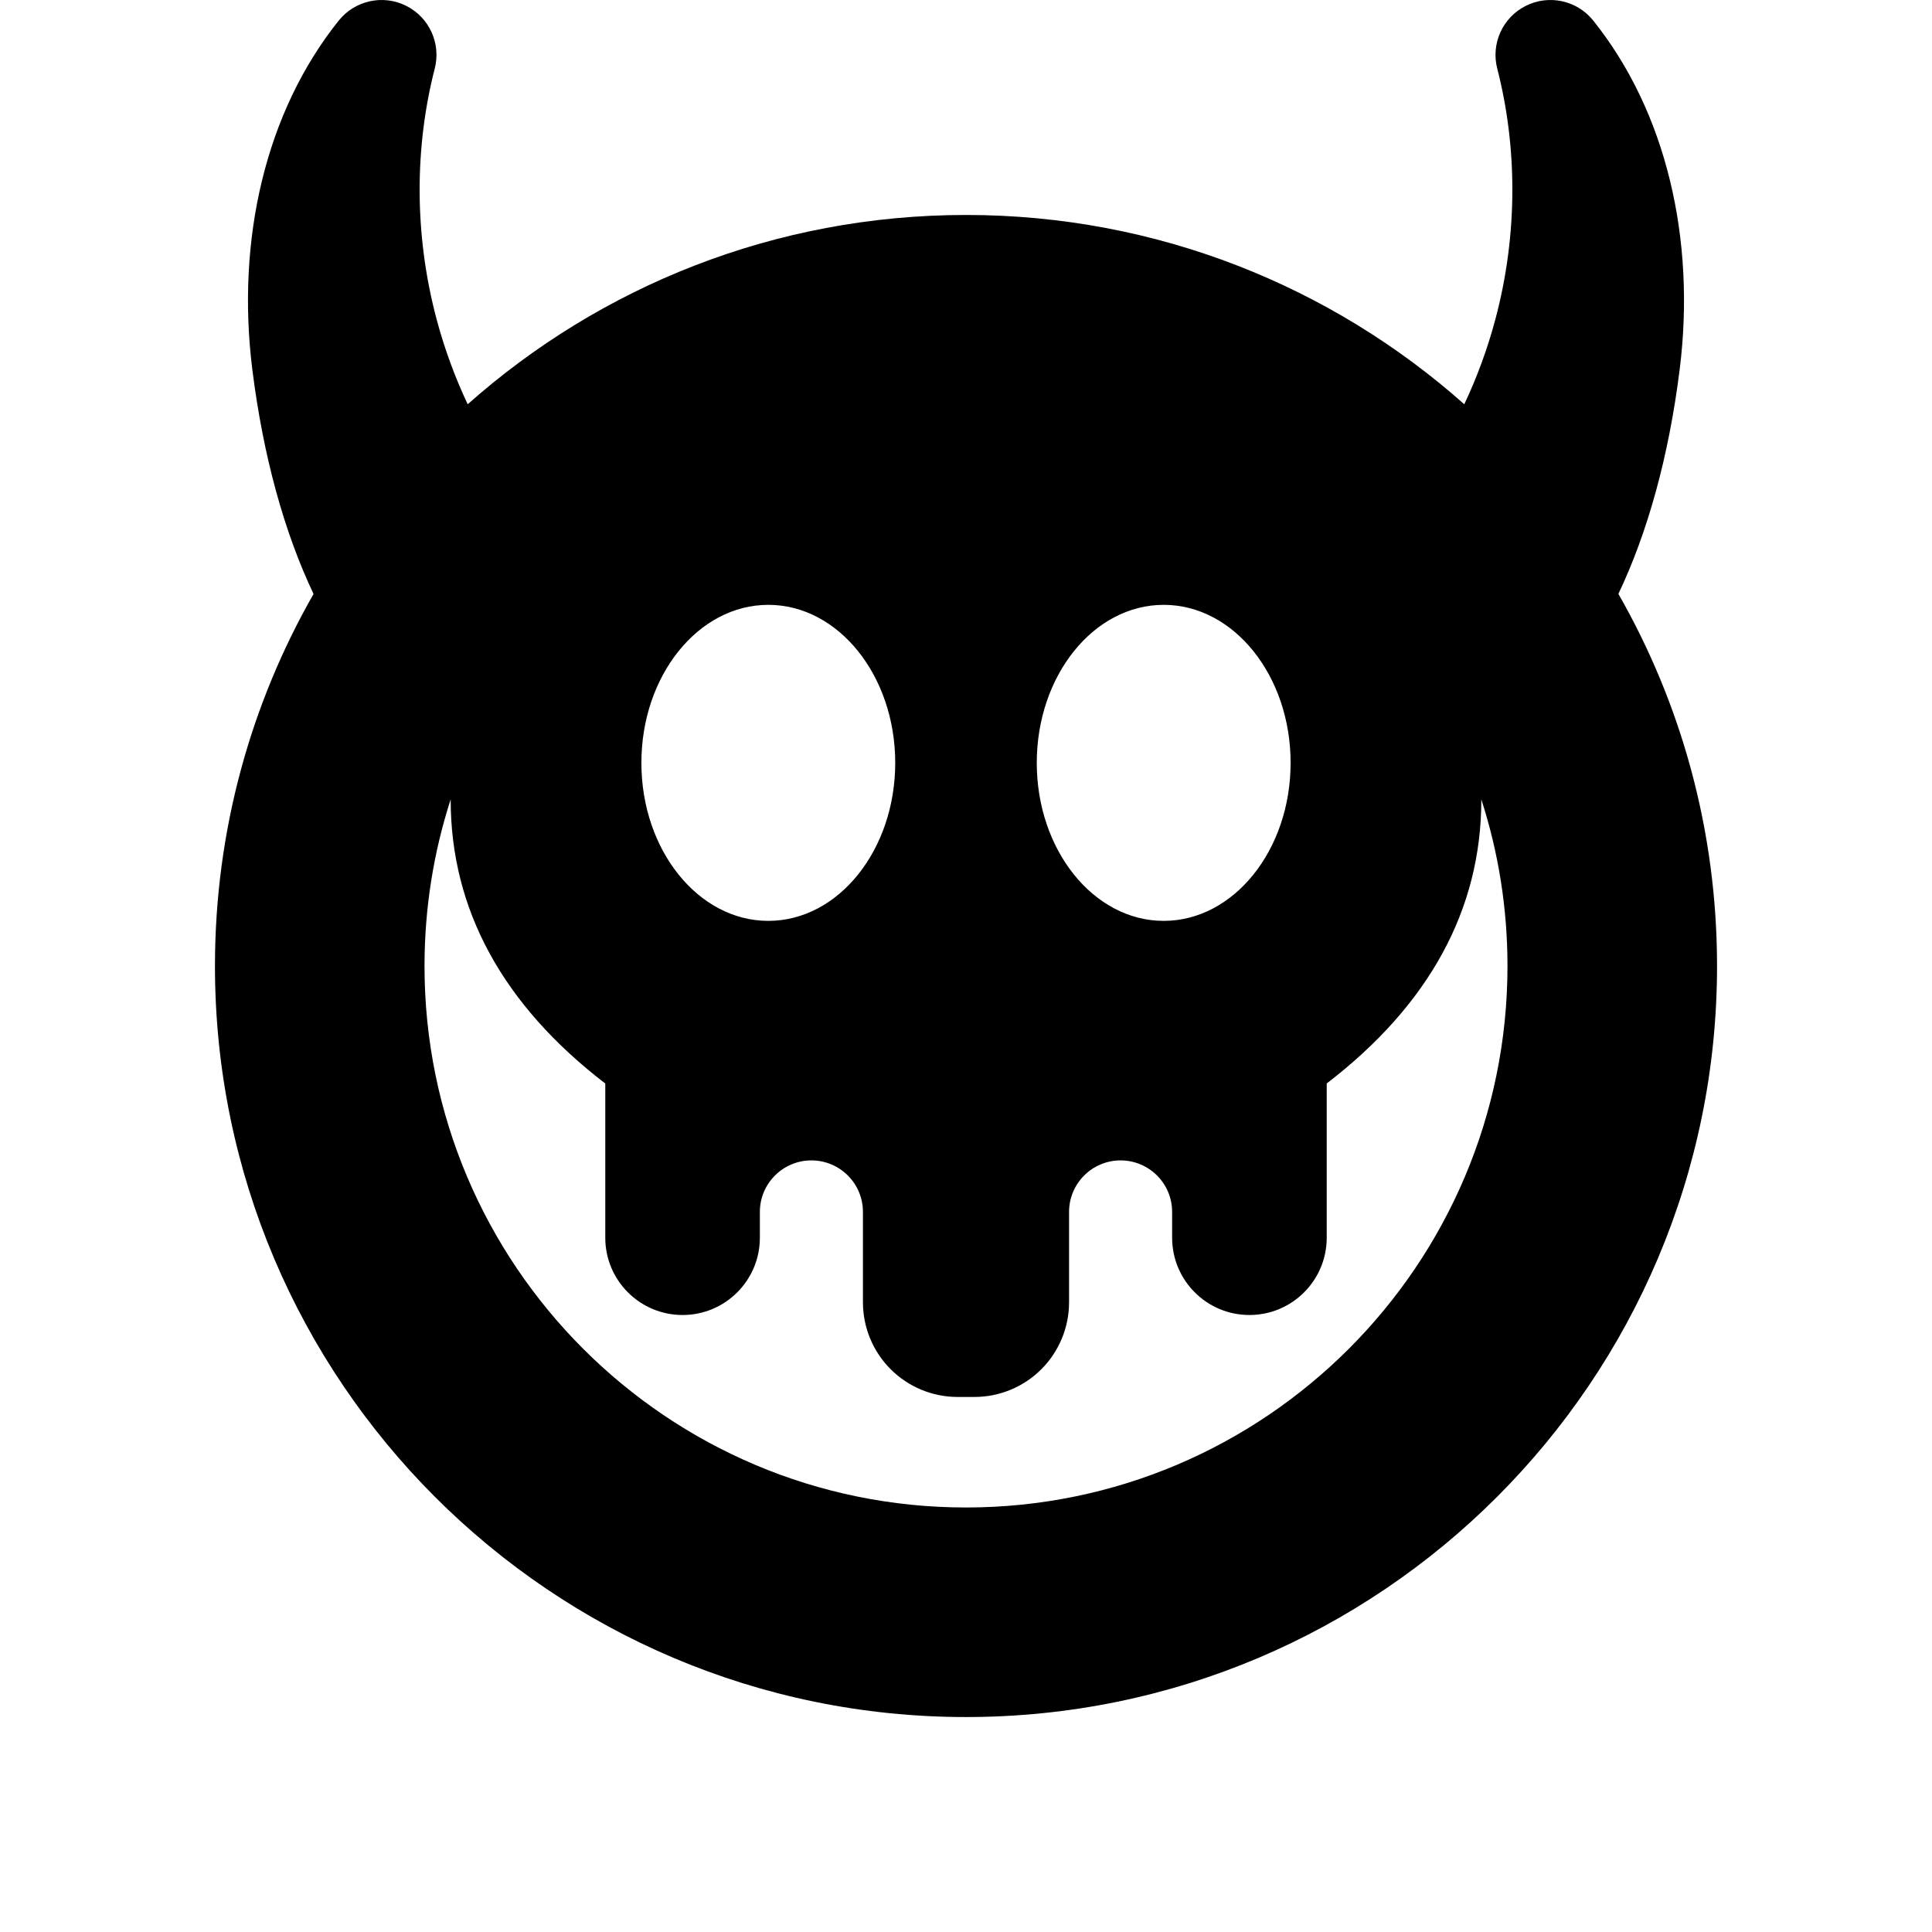 <svg width="24" height="24" viewBox="0 0 1000 1000" xmlns="http://www.w3.org/2000/svg"><path d="m837.679 307.399c32.485 56.791 51.058 122.544 51.058 192.601 0 214.549-174.188 388.737-388.737 388.737-214.55 0-388.737-174.188-388.737-388.737 0-70.039 18.563-135.778 51.033-192.558-15.09-31.755-26.082-71.223-31.706-116.29-8.382-67.153 6.867-133.287 44.802-180.57 8.409-10.432 22.961-13.569 34.921-7.532 11.961 6.037 18.079 19.609 14.68 32.569-10.157 39.55-10.971 84.969 1.081 129.948 4.101 15.308 9.519 29.916 16.005 43.679 68.647-60.949 158.993-97.983 257.921-97.983 98.925 0 189.27 37.032 257.915 97.978 6.491-13.759 11.909-28.366 16.011-43.674 12.054-44.979 11.238-90.398 1.08-129.948-3.397-12.96 2.72-26.532 14.681-32.569 11.96-6.037 26.513-2.9 34.921 7.532 37.935 47.283 53.184 113.417 44.802 180.57-5.623 45.057-16.612 84.518-31.731 116.247zm-617.951 192.601c0 154.687 125.585 280.272 280.272 280.272 154.686 0 280.272-125.585 280.272-280.272 0-30.087-4.751-59.073-13.543-86.248v.163c0 56.76-26.912 106.131-80.019 146.887v79.834c0 22.096-17.912 40.007-40.007 40.007h-.004c-22.096 0-40.008-17.911-40.008-40.007v-13.339c0-14.73-11.942-26.673-26.672-26.673-14.731 0-26.673 11.943-26.673 26.673v46.775c0 12.992-5.162 25.454-14.349 34.642-9.188 9.187-21.649 14.349-34.642 14.349h-8.71c-12.993 0-25.454-5.162-34.642-14.349-9.188-9.188-14.349-21.65-14.349-34.642v-46.775c0-14.73-11.943-26.673-26.673-26.673-14.731 0-26.673 11.943-26.673 26.673v13.339c0 22.096-17.912 40.007-40.007 40.007h-.004c-22.095 0-40.008-17.911-40.008-40.007v-79.807c-53.106-40.783-80.019-90.129-80.019-146.914 0-.053 0-.107 0-.16-8.791 27.174-13.542 56.159-13.542 86.245zm382.596-186.935c-36.258 0-65.693 36.648-65.693 81.789 0 45.14 29.435 81.788 65.693 81.788 36.257 0 65.693-36.648 65.693-81.788 0-45.141-29.436-81.789-65.693-81.789zm-204.648 0c-36.257 0-65.692 36.648-65.692 81.789 0 45.14 29.435 81.788 65.692 81.788s65.693-36.648 65.693-81.788c0-45.141-29.436-81.789-65.693-81.789z"/></svg>